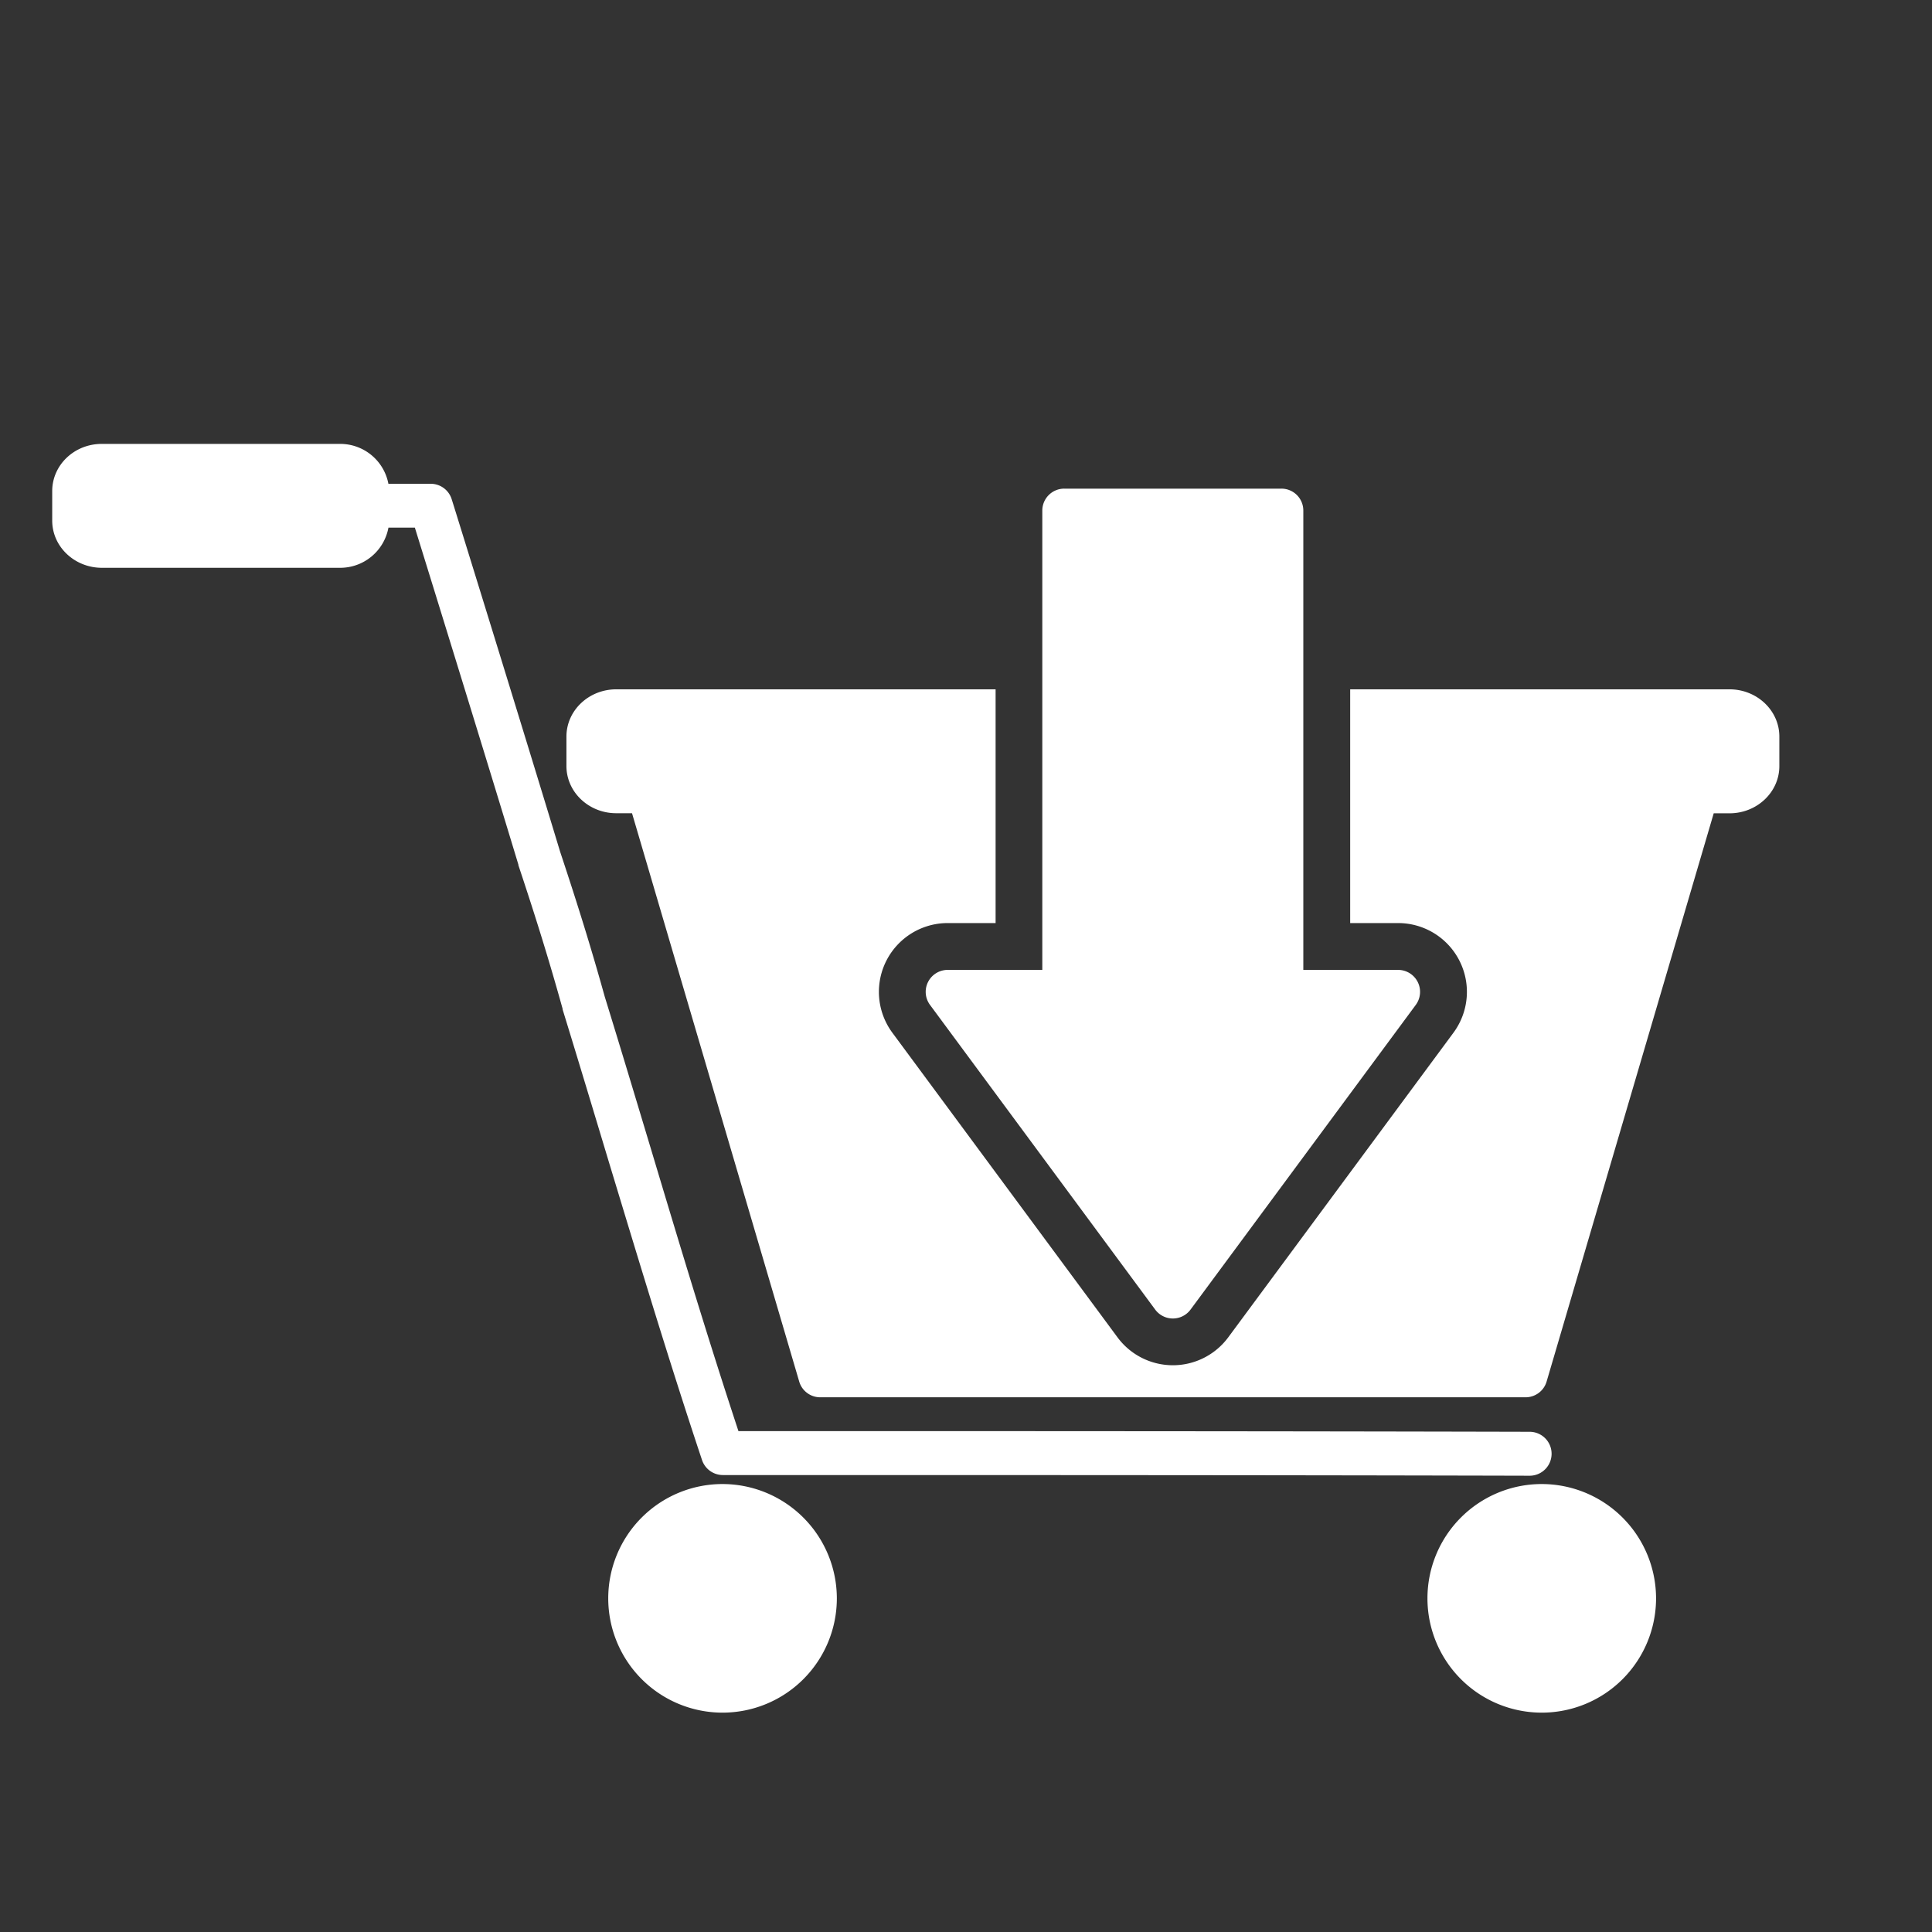 <svg xmlns="http://www.w3.org/2000/svg" viewBox="0 0 481.06 481.06"><rect x="0" y="0" width="481.06" height="481.06" fill="#333333" stroke="none"/><defs><style>.cls-1{fill:#fff;}</style></defs><title>Icon</title><g id="Layer_4" data-name="Layer 4"><path class="cls-1" d="M174.8,363.54a5.48,5.48,0,0,0,5.19,3.74c65.65,0,133.53,0,200.88.17h0a5.47,5.47,0,0,0,0-10.94c-66-.16-132.54-.17-197-.17-7.66-23.21-14.45-45.79-21.6-69.63-3.78-12.56-7.68-25.55-11.69-38.54-3.25-11.67-6.58-22.47-11.11-36.09-8.91-29.45-26.79-87.19-27-87.77a5.47,5.47,0,0,0-5.23-3.85H96.71a12.21,12.21,0,0,0-12.22-9.93H25.33C18.5,110.53,13,115.8,13,122.28v7.35c0,6.48,5.55,11.75,12.38,11.75H84.49a12.22,12.22,0,0,0,12.23-10h6.58c4.17,13.46,18.23,58.94,25.78,83.92,0,.05,0,.1,0,.14,4.5,13.5,7.79,24.18,11,35.72,0,0,0,.1,0,.16,4,13,7.91,26,11.68,38.52C159.09,314,166.57,338.86,174.8,363.54Z"/><path class="cls-1" d="M179.9,369.52A28.46,28.46,0,1,0,208.37,398,28.5,28.5,0,0,0,179.9,369.52Z"/><path class="cls-1" d="M383.89,369.52A28.46,28.46,0,1,0,412.35,398,28.49,28.49,0,0,0,383.89,369.52Z"/><path class="cls-1" d="M231.08,244.51a5.46,5.46,0,0,0,.49,5.71l56.07,75.86a5.47,5.47,0,0,0,8.8,0l56.08-75.86a5.47,5.47,0,0,0-4.39-8.72H324.52V127.13a5.45,5.45,0,0,0-5.46-5.46H265a5.46,5.46,0,0,0-5.47,5.46V241.5H236A5.48,5.48,0,0,0,231.08,244.51Z"/><path class="cls-1" d="M430.65,171.64H336.19v58.2h11.94a17.13,17.13,0,0,1,13.77,27.31L305.82,333a17.15,17.15,0,0,1-27.56,0l-56.07-75.86A17.13,17.13,0,0,1,236,229.84H247.9v-58.2H153.43c-6.83,0-12.39,5.27-12.39,11.76v7.34c0,6.48,5.56,11.75,12.39,11.75h3.94L199,344a5.45,5.45,0,0,0,5.24,3.92H379.85A5.46,5.46,0,0,0,385.1,344l41.61-141.49h3.94c6.83,0,12.4-5.27,12.4-11.75V183.4C443.05,176.91,437.48,171.64,430.65,171.64Z"/></g></svg>